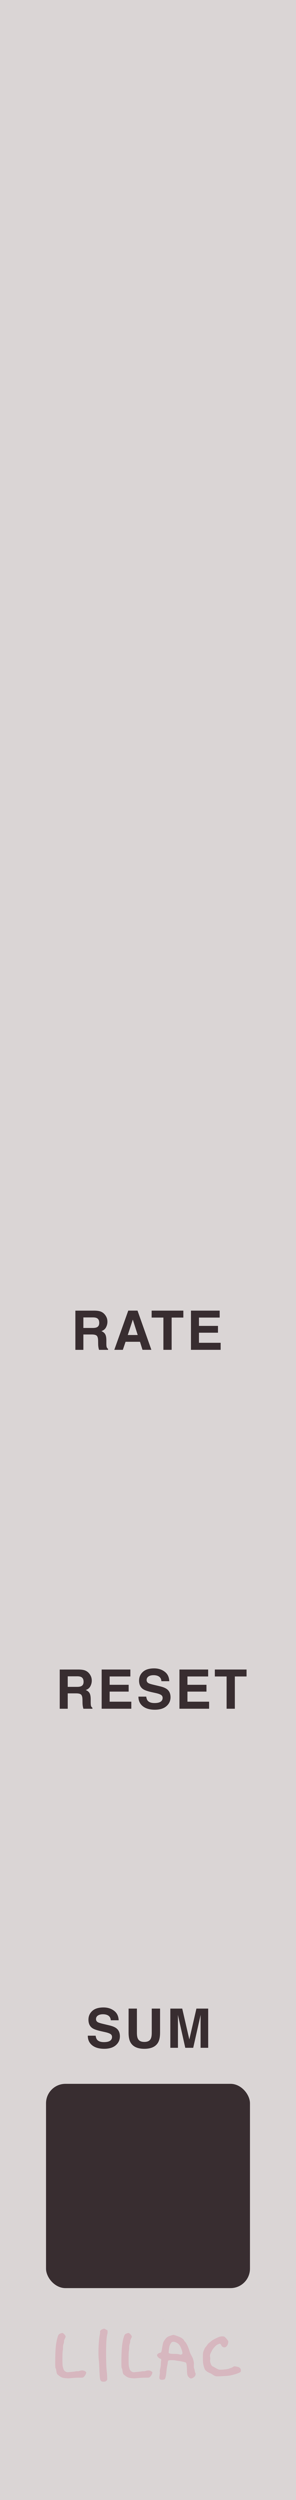 <?xml version="1.0" encoding="UTF-8" standalone="no"?>
<svg
   xmlns:dc="http://purl.org/dc/elements/1.1/"
   xmlns:cc="http://creativecommons.org/ns#"
   xmlns:rdf="http://www.w3.org/1999/02/22-rdf-syntax-ns#"
   xmlns:svg="http://www.w3.org/2000/svg"
   xmlns="http://www.w3.org/2000/svg"
   xmlns:sodipodi="http://sodipodi.sourceforge.net/DTD/sodipodi-0.dtd"
   xmlns:inkscape="http://www.inkscape.org/namespaces/inkscape"
   width="15.24mm"
   height="128.5mm"
   viewBox="0 0 15.24 128.5"
   version="1.1"
   id="svg8"
   inkscape:version="1.0.1 (c497b03c, 2020-09-10)"
   sodipodi:docname="Accumulator.svg"
   inkscape:export-filename="/Users/grough/Desktop/VCV Junk/Lilac Progress 20201015-2.png"
   inkscape:export-xdpi="300"
   inkscape:export-ydpi="300">
  <defs
     id="defs2">
    <inkscape:perspective
       sodipodi:type="inkscape:persp3d"
       inkscape:vp_x="0 : 64.25 : 1"
       inkscape:vp_y="0 : 1000 : 0"
       inkscape:vp_z="30.479998 : 64.25 : 1"
       inkscape:persp3d-origin="15.239998 : 42.833333 : 1"
       id="perspective3344" />
  </defs>
  <sodipodi:namedview
     id="base"
     pagecolor="#303030"
     bordercolor="#666666"
     borderopacity="1.0"
     inkscape:pageopacity="0"
     inkscape:pageshadow="2"
     inkscape:zoom="1.2991058"
     inkscape:cx="-24.632457"
     inkscape:cy="136.7404"
     inkscape:document-units="mm"
     inkscape:current-layer="layer2"
     inkscape:document-rotation="0"
     showgrid="false"
     inkscape:window-width="1280"
     inkscape:window-height="1387"
     inkscape:window-x="462"
     inkscape:window-y="25"
     inkscape:window-maximized="0"
     inkscape:snap-page="true"
     inkscape:snap-grids="true"
     inkscape:snap-to-guides="true"
     inkscape:snap-others="true"
     inkscape:object-nodes="false"
     inkscape:snap-nodes="true"
     inkscape:snap-global="true"
     showguides="false"
     inkscape:guide-bbox="true"
     inkscape:snap-bbox="true"
     inkscape:showpageshadow="false"
     showborder="true"
     inkscape:lockguides="false">
    <sodipodi:guide
       position="23.6,30.137"
       orientation="-1,0"
       id="guide1308"
       inkscape:locked="false"
       inkscape:label=""
       inkscape:color="rgb(0,0,255)" />
    <sodipodi:guide
       position="1.8,59.075"
       orientation="-1,0"
       id="guide1310"
       inkscape:locked="false"
       inkscape:label=""
       inkscape:color="rgb(0,0,255)" />
    <inkscape:grid
       type="xygrid"
       id="grid3645"
       units="mm"
       spacingx="5.08"
       spacingy="32.625"
       empcolor="#3f3fff"
       empopacity="0.125" />
    <sodipodi:guide
       position="33.699,10.9"
       orientation="0,1"
       id="guide4744"
       inkscape:label=""
       inkscape:locked="false"
       inkscape:color="rgb(0,0,255)" />
    <sodipodi:guide
       position="-3.259,27.278"
       orientation="0,-1"
       id="guide6243" />
  </sodipodi:namedview>
  <g
     inkscape:groupmode="layer"
     id="layer6"
     inkscape:label="Panel"
     style="display:inline">
    <rect
       style="display:inline;opacity:1;mix-blend-mode:normal;fill:#dad5d5;fill-opacity:1;fill-rule:evenodd;stroke-width:0.265"
       id="rect28"
       width="15.24"
       height="128.5"
       x="0"
       y="6.6613381e-15" />
  </g>
  <g
     inkscape:groupmode="layer"
     id="layer2"
     inkscape:label="Panel graphics"
     style="display:inline">
    <circle
       style="display:inline;mix-blend-mode:normal;fill:#d7b7bf;fill-opacity:1;stroke-width:0.914;stroke-miterlimit:4;stroke-dasharray:none"
       id="circle3672"
       cx="21.967"
       cy="-68.955"
       transform="scale(1,-1)"
       r="0" />
    <circle
       style="display:inline;mix-blend-mode:normal;fill:#d7b7bf;fill-opacity:1;stroke-width:0.914"
       id="circle3727"
       cx="21.951"
       cy="88.486"
       r="0" />
    <circle
       style="display:inline;mix-blend-mode:normal;fill:#d7b7bf;fill-opacity:1;stroke-width:0.914;stroke-miterlimit:4;stroke-dasharray:none"
       id="circle3831"
       cx="21.967"
       cy="-26.408"
       transform="scale(1,-1)"
       r="0" />
    <circle
       style="display:inline;mix-blend-mode:normal;fill:#d7b7bf;fill-opacity:1;stroke-width:0.914;stroke-miterlimit:4;stroke-dasharray:none"
       id="ellipse5996"
       cx="21.967"
       cy="-68.955"
       transform="scale(1,-1)"
       r="0" />
    <circle
       style="display:inline;mix-blend-mode:normal;fill:#d7b7bf;fill-opacity:1;stroke-width:0.914;stroke-miterlimit:4;stroke-dasharray:none"
       id="ellipse5998"
       cx="21.967"
       cy="-68.955"
       transform="scale(1,-1)"
       r="0" />
    <circle
       style="display:inline;mix-blend-mode:normal;fill:#d7b7bf;fill-opacity:1;stroke-width:0.914;stroke-miterlimit:4;stroke-dasharray:none"
       id="ellipse6000"
       cx="21.967"
       cy="-63.663"
       transform="scale(1,-1)"
       r="0" />
    <g
       id="g3371"
       transform="matrix(0.924,0,0,0.924,-6.787,8.416)"
       style="display:inline;mix-blend-mode:normal;fill:#d7b7bf;fill-opacity:1">
      <g
         id="g2422"
         transform="matrix(1.162,0,0,1.162,-2.185,-20.501)"
         style="fill:#d7b7bf;fill-opacity:1">
        <path
           id="path2410"
           style="display:inline;fill:#d7b7bf;fill-opacity:1;stroke-width:0.013"
           d="m 16.521,121.579 c -0.017,0 -0.087,0.018 -0.156,0.041 -0.138,0.046 -0.195,0.092 -0.29,0.237 -0.051,0.078 -0.06,0.11 -0.105,0.385 -0.025,0.157 -0.041,0.191 -0.09,0.191 -0.031,0 -0.121,0.052 -0.135,0.078 -0.008,0.014 -0.014,0.038 -0.014,0.053 0,0.039 0.098,0.14 0.144,0.15 0.051,0.01 0.072,0.05 0.054,0.105 -0.008,0.023 -0.013,0.091 -0.014,0.15 -1.47e-4,0.066 -0.011,0.15 -0.028,0.216 -0.017,0.067 -0.025,0.125 -0.02,0.155 0.005,0.026 -7.73e-4,0.106 -0.012,0.177 -0.021,0.139 -0.017,0.162 0.035,0.198 0.036,0.026 0.175,0.014 0.21,-0.017 0.036,-0.031 0.065,-0.169 0.089,-0.43 0.008,-0.08 0.023,-0.18 0.034,-0.223 0.011,-0.043 0.02,-0.088 0.02,-0.099 -0.002,-0.05 0.015,-0.121 0.033,-0.138 0.023,-0.023 0.225,-0.027 0.329,-0.007 0.035,0.006 0.116,0.019 0.181,0.028 0.139,0.019 0.305,0.059 0.33,0.079 0.029,0.024 0.046,0.141 0.05,0.348 0.005,0.231 0.026,0.302 0.115,0.374 0.046,0.037 0.059,0.041 0.104,0.033 0.066,-0.011 0.163,-0.086 0.182,-0.14 0.019,-0.055 0.019,-0.108 -7.73e-4,-0.128 -0.009,-0.009 -0.02,-0.047 -0.025,-0.085 -0.005,-0.038 -0.018,-0.093 -0.03,-0.122 -0.016,-0.04 -0.019,-0.08 -0.014,-0.164 0.005,-0.067 0.002,-0.136 -0.008,-0.171 -0.008,-0.033 -0.02,-0.08 -0.026,-0.105 -0.009,-0.04 -0.038,-0.101 -0.126,-0.263 -0.01,-0.018 -0.036,-0.093 -0.059,-0.166 -0.053,-0.172 -0.143,-0.355 -0.203,-0.412 -0.026,-0.025 -0.048,-0.053 -0.048,-0.063 0,-0.03 -0.106,-0.118 -0.183,-0.152 -0.117,-0.052 -0.297,-0.114 -0.331,-0.114 z m -0.026,0.331 c 0.054,-0.004 0.129,0.015 0.192,0.051 0.108,0.062 0.173,0.161 0.235,0.358 0.041,0.129 0.038,0.175 -0.014,0.195 -0.041,0.016 -0.049,0.015 -0.13,-0.008 -0.043,-0.012 -0.119,-0.018 -0.217,-0.017 -0.161,0.003 -0.258,-0.017 -0.269,-0.053 -0.007,-0.024 0.011,-0.2 0.031,-0.293 0.017,-0.08 0.084,-0.199 0.126,-0.221 0.012,-0.006 0.028,-0.01 0.046,-0.012 z" />
        <path
           style="display:inline;fill:#d7b7bf;fill-opacity:1;stroke-width:0.013"
           d="m 16.022,120.818 c -0.004,-0.011 -0.007,-0.008 -0.008,0.008 -5.57e-4,0.014 0.002,0.022 0.007,0.017 0.005,-0.004 0.005,-0.016 7.74e-4,-0.025 z"
           id="path2412" />
        <path
           style="display:inline;fill:#d7b7bf;fill-opacity:1;stroke-width:0.014"
           d="m 18.501,123.539 c -0.031,-0.012 -0.082,-0.042 -0.113,-0.065 -0.031,-0.024 -0.08,-0.051 -0.109,-0.061 -0.085,-0.029 -0.187,-0.095 -0.23,-0.149 -0.026,-0.032 -0.053,-0.098 -0.077,-0.186 -0.031,-0.114 -0.038,-0.172 -0.041,-0.364 -0.003,-0.153 0.002,-0.252 0.014,-0.3 0.025,-0.096 0.084,-0.225 0.115,-0.251 0.014,-0.011 0.047,-0.054 0.073,-0.095 0.026,-0.041 0.068,-0.088 0.094,-0.106 0.026,-0.018 0.076,-0.058 0.111,-0.089 0.058,-0.05 0.158,-0.104 0.361,-0.194 0.072,-0.032 0.196,-0.04 0.257,-0.017 0.019,0.007 0.071,0.058 0.116,0.114 0.082,0.101 0.082,0.101 0.072,0.181 -0.012,0.094 -0.075,0.189 -0.14,0.211 -0.068,0.022 -0.147,-0.01 -0.18,-0.073 -0.057,-0.108 -0.057,-0.108 -0.151,-0.072 -0.062,0.024 -0.104,0.054 -0.169,0.122 -0.048,0.05 -0.1,0.115 -0.116,0.145 -0.09,0.167 -0.105,0.201 -0.114,0.255 -0.005,0.033 -0.003,0.082 0.004,0.11 0.009,0.031 0.009,0.072 0.002,0.107 -0.009,0.04 -0.007,0.08 0.009,0.139 0.028,0.109 0.068,0.17 0.124,0.193 0.025,0.01 0.09,0.046 0.144,0.079 0.062,0.038 0.123,0.064 0.166,0.07 0.096,0.013 0.396,-0.018 0.465,-0.049 0.031,-0.014 0.075,-0.029 0.096,-0.035 0.021,-0.004 0.063,-0.026 0.093,-0.046 0.041,-0.028 0.064,-0.034 0.097,-0.028 0.024,0.004 0.074,0.014 0.112,0.021 0.098,0.016 0.167,0.085 0.167,0.165 -1.59e-4,0.032 -0.005,0.065 -0.011,0.074 -0.023,0.034 -0.163,0.091 -0.347,0.14 -0.168,0.044 -0.226,0.053 -0.464,0.066 -0.334,0.018 -0.358,0.018 -0.429,-0.01 z"
           id="path2414" />
        <path
           style="display:inline;fill:#d7b7bf;fill-opacity:1;stroke-width:0.013"
           d="m 13.045,123.783 c -0.054,-0.053 -0.063,-0.135 -0.087,-0.74 -0.004,-0.098 -0.013,-0.219 -0.019,-0.27 -0.038,-0.286 -0.006,-0.999 0.055,-1.239 0.008,-0.03 0.01,-0.07 0.005,-0.089 -0.012,-0.048 0.034,-0.104 0.112,-0.138 0.079,-0.034 0.105,-0.034 0.147,-7.7e-4 0.018,0.014 0.049,0.032 0.068,0.039 0.032,0.012 0.034,0.019 0.034,0.096 0,0.046 -0.005,0.089 -0.012,0.096 -0.006,0.007 -0.022,0.104 -0.035,0.216 -0.036,0.319 -0.031,1.272 0.008,1.578 0.007,0.054 0.016,0.168 0.019,0.252 0.006,0.153 0.006,0.153 -0.04,0.194 -0.042,0.037 -0.055,0.041 -0.132,0.041 -0.076,0 -0.09,-0.004 -0.122,-0.036 z"
           id="path2416" />
        <path
           style="display:inline;fill:#d7b7bf;fill-opacity:1;stroke-width:0.013"
           d="m 11.386,123.654 c -0.188,-0.012 -0.257,-0.039 -0.401,-0.159 -0.058,-0.048 -0.06,-0.052 -0.09,-0.239 -0.005,-0.034 -0.018,-0.071 -0.028,-0.083 -0.014,-0.017 -0.018,-0.086 -0.017,-0.32 7.73e-4,-0.543 0.03,-0.873 0.099,-1.116 0.051,-0.179 0.063,-0.195 0.176,-0.234 0.07,-0.024 0.07,-0.024 0.121,0.012 0.028,0.02 0.065,0.061 0.082,0.093 0.03,0.057 0.03,0.057 -0.015,0.147 -0.032,0.063 -0.044,0.104 -0.041,0.137 0.002,0.026 -0.008,0.079 -0.023,0.118 -0.02,0.052 -0.027,0.102 -0.027,0.183 -7e-6,0.061 -0.006,0.133 -0.013,0.158 -0.018,0.061 -0.019,0.648 -0.002,0.723 0.044,0.189 0.067,0.228 0.165,0.276 0.052,0.025 0.082,0.017 0.175,0.007 0.127,-0.011 0.255,-0.025 0.286,-0.033 0.031,-0.007 0.07,-0.01 0.086,-0.006 0.016,0.004 0.057,-0.002 0.09,-0.013 0.105,-0.036 0.192,-0.032 0.264,0.01 0.038,0.023 0.062,0.046 0.062,0.061 0,0.053 -0.043,0.142 -0.095,0.195 -0.055,0.056 -0.055,0.056 -0.213,0.056 -0.087,10e-5 -0.223,0.005 -0.303,0.012 -0.08,0.007 -0.177,0.015 -0.217,0.018 -0.04,0.004 -0.034,0.002 -0.121,-0.004 z"
           id="path2418"
           sodipodi:nodetypes="cscccscccccccccsccsccscscccc" />
        <path
           style="display:inline;fill:#d7b7bf;fill-opacity:1;stroke-width:0.013"
           d="m 14.559,123.654 c -0.188,-0.012 -0.257,-0.039 -0.401,-0.159 -0.058,-0.048 -0.06,-0.052 -0.09,-0.239 -0.005,-0.034 -0.018,-0.071 -0.028,-0.083 -0.014,-0.017 -0.018,-0.086 -0.017,-0.32 7.73e-4,-0.543 0.03,-0.873 0.099,-1.116 0.051,-0.179 0.063,-0.195 0.176,-0.234 0.07,-0.024 0.07,-0.024 0.121,0.012 0.028,0.02 0.065,0.061 0.082,0.093 0.03,0.057 0.03,0.057 -0.015,0.147 -0.032,0.063 -0.044,0.104 -0.041,0.137 0.002,0.026 -0.008,0.079 -0.023,0.118 -0.02,0.052 -0.027,0.102 -0.027,0.183 -7e-6,0.061 -0.006,0.133 -0.013,0.158 -0.018,0.061 -0.019,0.648 -0.002,0.723 0.044,0.189 0.067,0.228 0.165,0.276 0.052,0.025 0.082,0.017 0.175,0.007 0.127,-0.011 0.255,-0.025 0.286,-0.033 0.031,-0.007 0.07,-0.01 0.086,-0.006 0.016,0.004 0.057,-0.002 0.09,-0.013 0.105,-0.036 0.192,-0.032 0.264,0.01 0.038,0.023 0.062,0.046 0.062,0.061 0,0.053 -0.043,0.142 -0.095,0.195 -0.055,0.056 -0.055,0.056 -0.213,0.056 -0.087,10e-5 -0.223,0.005 -0.303,0.012 -0.08,0.007 -0.177,0.015 -0.217,0.018 -0.04,0.004 -0.034,0.002 -0.121,-0.004 z"
           id="path2420"
           sodipodi:nodetypes="cscccscccccccccsccsccscscccc" />
      </g>
    </g>
    <g
       aria-label="RATE"
       id="g2892"
       style="font-size:2.8px;line-height:1.25;font-family:sans-serif;letter-spacing:0.132px;fill:#382d30;fill-opacity:1;stroke-width:0.265"
       transform="translate(0,16.505)">
      <path
         d="m 4.293,51.21 v 0.541 h 0.477 q 0.142,0 0.213,-0.033 0.126,-0.057 0.126,-0.227 0,-0.183 -0.122,-0.246 -0.068,-0.036 -0.205,-0.036 z m 0.577,-0.35 q 0.212,0.004 0.325,0.052 0.115,0.048 0.194,0.141 0.066,0.077 0.104,0.17 0.038,0.093 0.038,0.212 0,0.144 -0.072,0.283 -0.072,0.138 -0.239,0.196 0.139,0.056 0.197,0.16 0.059,0.103 0.059,0.314 v 0.135 q 0,0.138 0.011,0.187 0.016,0.078 0.077,0.115 v 0.051 H 5.099 q -0.019,-0.067 -0.027,-0.108 -0.016,-0.085 -0.018,-0.174 l -0.003,-0.187 q -0.003,-0.193 -0.071,-0.257 -0.067,-0.064 -0.253,-0.064 H 4.293 v 0.79 H 3.881 v -2.015 z"
         style="font-style:normal;font-variant:normal;font-weight:bold;font-stretch:normal;font-size:2.8px;font-family:Helvetica;-inkscape-font-specification:'Helvetica Bold';fill:#382d30;fill-opacity:1;stroke-width:0.265"
         id="path2884" />
      <path
         d="M 6.578,52.113 H 7.09 L 6.838,51.32 Z m 0.026,-1.254 H 7.08 l 0.714,2.015 H 7.337 L 7.207,52.461 H 6.465 L 6.325,52.875 H 5.885 Z m 0.235,0 z"
         style="font-style:normal;font-variant:normal;font-weight:bold;font-stretch:normal;font-size:2.8px;font-family:Helvetica;-inkscape-font-specification:'Helvetica Bold';fill:#382d30;fill-opacity:1;stroke-width:0.265"
         id="path2886" />
      <path
         d="m 9.44,50.86 v 0.357 H 8.837 v 1.658 H 8.413 v -1.658 h -0.606 v -0.357 z"
         style="font-style:normal;font-variant:normal;font-weight:bold;font-stretch:normal;font-size:2.8px;font-family:Helvetica;-inkscape-font-specification:'Helvetica Bold';fill:#382d30;fill-opacity:1;stroke-width:0.265"
         id="path2888" />
      <path
         d="m 11.31,51.217 h -1.066 v 0.428 h 0.979 v 0.35 h -0.979 v 0.518 h 1.116 v 0.362 H 9.832 v -2.015 h 1.478 z"
         style="font-style:normal;font-variant:normal;font-weight:bold;font-stretch:normal;font-size:2.8px;font-family:Helvetica;-inkscape-font-specification:'Helvetica Bold';fill:#382d30;fill-opacity:1;stroke-width:0.265"
         id="path2890" />
    </g>
    <rect
       style="display:inline;mix-blend-mode:normal;fill:#382d30;fill-opacity:1;stroke-width:1;stroke-miterlimit:4;stroke-dasharray:none"
       id="rect2894"
       width="10.5"
       height="10.5"
       x="2.37"
       y="107.107"
       rx="1"
       ry="1" />
    <g
       aria-label="RESET"
       id="g2906"
       style="font-size:2.8px;line-height:1.25;font-family:sans-serif;letter-spacing:0.132px;fill:#382d30;fill-opacity:1;stroke-width:0.265"
       transform="translate(0,12.931)">
      <path
         d="m 3.487,73.231 v 0.541 h 0.477 q 0.142,0 0.213,-0.033 0.126,-0.057 0.126,-0.227 0,-0.183 -0.122,-0.246 -0.068,-0.036 -0.205,-0.036 z m 0.577,-0.35 q 0.212,0.004 0.325,0.052 0.115,0.048 0.194,0.141 0.066,0.077 0.104,0.17 0.038,0.093 0.038,0.212 0,0.144 -0.072,0.283 -0.072,0.138 -0.239,0.196 0.139,0.056 0.197,0.16 0.059,0.103 0.059,0.314 v 0.135 q 0,0.138 0.011,0.187 0.016,0.078 0.077,0.115 v 0.051 H 4.294 q -0.019,-0.067 -0.027,-0.108 -0.016,-0.085 -0.018,-0.174 l -0.003,-0.187 q -0.003,-0.193 -0.071,-0.257 -0.067,-0.064 -0.253,-0.064 H 3.487 v 0.79 H 3.075 v -2.015 z"
         style="font-style:normal;font-variant:normal;font-weight:bold;font-stretch:normal;font-size:2.8px;font-family:Helvetica;-inkscape-font-specification:'Helvetica Bold';fill:#382d30;fill-opacity:1;stroke-width:0.265"
         id="path2896" />
      <path
         d="M 6.712,73.238 H 5.645 v 0.428 h 0.979 v 0.35 H 5.645 v 0.518 h 1.116 v 0.362 H 5.234 v -2.015 h 1.478 z"
         style="font-style:normal;font-variant:normal;font-weight:bold;font-stretch:normal;font-size:2.8px;font-family:Helvetica;-inkscape-font-specification:'Helvetica Bold';fill:#382d30;fill-opacity:1;stroke-width:0.265"
         id="path2898" />
      <path
         d="m 7.529,74.274 q 0.019,0.138 0.075,0.206 0.103,0.124 0.351,0.124 0.149,0 0.242,-0.033 0.176,-0.063 0.176,-0.234 0,-0.1 -0.087,-0.154 -0.087,-0.053 -0.275,-0.094 L 7.798,74.042 Q 7.484,73.971 7.364,73.887 7.16,73.748 7.16,73.451 q 0,-0.271 0.197,-0.45 0.197,-0.179 0.578,-0.179 0.319,0 0.543,0.17 0.226,0.168 0.237,0.489 H 8.31 q -0.011,-0.182 -0.159,-0.258 -0.098,-0.051 -0.245,-0.051 -0.163,0 -0.26,0.066 -0.097,0.066 -0.097,0.183 0,0.108 0.096,0.161 0.062,0.036 0.263,0.083 l 0.347,0.083 q 0.228,0.055 0.345,0.146 0.18,0.142 0.18,0.412 0,0.276 -0.212,0.459 -0.211,0.182 -0.596,0.182 -0.394,0 -0.619,-0.179 Q 7.127,74.589 7.127,74.274 Z m 0.409,-1.455 z"
         style="font-style:normal;font-variant:normal;font-weight:bold;font-stretch:normal;font-size:2.8px;font-family:Helvetica;-inkscape-font-specification:'Helvetica Bold';fill:#382d30;fill-opacity:1;stroke-width:0.265"
         id="path2900" />
      <path
         d="M 10.717,73.238 H 9.651 v 0.428 h 0.979 v 0.35 H 9.651 v 0.518 H 10.766 v 0.362 H 9.239 v -2.015 h 1.478 z"
         style="font-style:normal;font-variant:normal;font-weight:bold;font-stretch:normal;font-size:2.8px;font-family:Helvetica;-inkscape-font-specification:'Helvetica Bold';fill:#382d30;fill-opacity:1;stroke-width:0.265"
         id="path2902" />
      <path
         d="m 12.694,72.881 v 0.357 h -0.603 v 1.658 h -0.424 v -1.658 h -0.606 v -0.357 z"
         style="font-style:normal;font-variant:normal;font-weight:bold;font-stretch:normal;font-size:2.8px;font-family:Helvetica;-inkscape-font-specification:'Helvetica Bold';fill:#382d30;fill-opacity:1;stroke-width:0.265"
         id="path2904" />
    </g>
    <g
       aria-label="SUM"
       id="g2914"
       style="font-size:2.8px;line-height:1.25;font-family:sans-serif;letter-spacing:0.132px;fill:#382d30;fill-opacity:1;stroke-width:0.265"
       transform="translate(3.3333335e-8,-0.251)">
      <path
         d="m 4.924,104.884 q 0.019,0.138 0.075,0.206 0.103,0.124 0.351,0.124 0.149,0 0.242,-0.033 0.176,-0.063 0.176,-0.234 0,-0.1 -0.087,-0.154 -0.087,-0.053 -0.275,-0.094 l -0.213,-0.048 q -0.314,-0.071 -0.435,-0.154 -0.204,-0.139 -0.204,-0.436 0,-0.271 0.197,-0.45 0.197,-0.179 0.578,-0.179 0.319,0 0.543,0.17 0.226,0.168 0.237,0.489 H 5.704 q -0.011,-0.182 -0.159,-0.258 -0.098,-0.051 -0.245,-0.051 -0.163,0 -0.26,0.066 -0.097,0.066 -0.097,0.183 0,0.108 0.096,0.161 0.062,0.035 0.262,0.083 l 0.347,0.083 q 0.228,0.055 0.345,0.146 0.18,0.142 0.18,0.412 0,0.276 -0.212,0.459 -0.211,0.182 -0.596,0.182 -0.394,0 -0.619,-0.179 -0.226,-0.18 -0.226,-0.495 z m 0.409,-1.455 z"
         style="font-style:normal;font-variant:normal;font-weight:bold;font-stretch:normal;font-size:2.8px;font-family:Helvetica;-inkscape-font-specification:'Helvetica Bold';fill:#382d30;fill-opacity:1;stroke-width:0.265"
         id="path2908" />
      <path
         d="m 6.621,103.491 h 0.428 v 1.239 q 0,0.208 0.049,0.304 0.077,0.17 0.334,0.17 0.256,0 0.332,-0.17 0.049,-0.096 0.049,-0.304 v -1.239 H 8.241 v 1.239 q 0,0.321 -0.1,0.5 -0.186,0.328 -0.71,0.328 -0.524,0 -0.711,-0.328 -0.1,-0.179 -0.1,-0.5 z m 0.811,0 z"
         style="font-style:normal;font-variant:normal;font-weight:bold;font-stretch:normal;font-size:2.8px;font-family:Helvetica;-inkscape-font-specification:'Helvetica Bold';fill:#382d30;fill-opacity:1;stroke-width:0.265"
         id="path2910" />
      <path
         d="m 10.113,103.491 h 0.606 v 2.015 h -0.392 v -1.363 q 0,-0.059 0.001,-0.164 0.001,-0.107 0.001,-0.164 l -0.381,1.691 H 9.539 l -0.379,-1.691 q 0,0.057 0.001,0.164 0.001,0.105 0.001,0.164 v 1.363 H 8.77 v -2.015 h 0.612 l 0.366,1.585 z"
         style="font-style:normal;font-variant:normal;font-weight:bold;font-stretch:normal;font-size:2.8px;font-family:Helvetica;-inkscape-font-specification:'Helvetica Bold';fill:#382d30;fill-opacity:1;stroke-width:0.265"
         id="path2912" />
    </g>
  </g>
  <g
     inkscape:groupmode="layer"
     id="layer3"
     inkscape:label="Ref"
     style="display:none">
    <rect
       style="display:inline;opacity:0.2;mix-blend-mode:normal;fill:#0000ff;fill-opacity:1;stroke-width:1;stroke-miterlimit:4;stroke-dasharray:none"
       id="rect2986"
       width="10.5"
       height="2"
       x="23.537"
       y="117.607" />
    <rect
       style="display:inline;opacity:0.2;mix-blend-mode:normal;fill:#0000ff;fill-opacity:1;stroke-width:1;stroke-miterlimit:4;stroke-dasharray:none"
       id="rect925"
       width="10.5"
       height="18.5"
       x="18.245"
       y="99.107" />
    <rect
       style="display:inline;opacity:0.2;mix-blend-mode:normal;fill:#0000ff;fill-opacity:1;stroke-width:1;stroke-miterlimit:4;stroke-dasharray:none"
       id="rect3021"
       width="10.5"
       height="18.5"
       x="23.537"
       y="80.607" />
    <rect
       style="display:inline;opacity:0.2;mix-blend-mode:normal;fill:#0000ff;fill-opacity:1;stroke-width:1;stroke-miterlimit:4;stroke-dasharray:none"
       id="rect3027"
       width="10.5"
       height="1.8"
       x="2.527"
       y="87.879" />
    <rect
       style="display:inline;opacity:0.2;mix-blend-mode:normal;fill:#0000ff;fill-opacity:1;stroke-width:1;stroke-miterlimit:4;stroke-dasharray:none"
       id="rect3044"
       width="10.5"
       height="1.8"
       x="2.527"
       y="69.379" />
    <rect
       style="display:inline;opacity:0.2;mix-blend-mode:normal;fill:#0000ff;fill-opacity:1;stroke-width:1;stroke-miterlimit:4;stroke-dasharray:none"
       id="rect3048"
       width="10.5"
       height="1.8"
       x="2.527"
       y="105.307" />
  </g>
  <g
     inkscape:groupmode="layer"
     id="layer11"
     inkscape:label="Screws"
     style="display:none">
    <g
       transform="matrix(0.329,0,0,-0.329,-168.633,212.141)"
       id="g18792"
       style="display:inline;opacity:1;mix-blend-mode:normal;stroke-width:1.149">
      <path
         d="m 535.667,631.5 c -3.511,0 -6.367,2.855 -6.367,6.366 0,3.511 2.856,6.367 6.367,6.367 3.511,0 6.367,-2.856 6.367,-6.367 0,-3.511 -2.856,-6.366 -6.367,-6.366"
         style="fill:#bcbcbc;fill-opacity:1;fill-rule:nonzero;stroke:#acacac;stroke-width:1.061;stroke-miterlimit:4;stroke-dasharray:none;stroke-opacity:1"
         id="path6833"
         inkscape:connector-curvature="0" />
      <path
         inkscape:connector-curvature="0"
         id="path6843"
         style="fill:#727272;fill-opacity:1;fill-rule:nonzero;stroke:none;stroke-width:1.149"
         d="m 536.448,633.741 h -1.562 v 8.25 h 1.562 z" />
      <path
         inkscape:connector-curvature="0"
         id="path6845"
         style="fill:#727272;fill-opacity:1;fill-rule:nonzero;stroke:none;stroke-width:1.149"
         d="m 539.792,637.085 h -8.25 v 1.562 h 8.25 z" />
    </g>
    <g
       transform="matrix(0.329,0,0,-0.329,-168.633,336.103)"
       id="g3251"
       style="display:inline;opacity:1;mix-blend-mode:normal;stroke-width:1.149">
      <path
         d="m 535.667,631.5 c -3.511,0 -6.367,2.855 -6.367,6.366 0,3.511 2.856,6.367 6.367,6.367 3.511,0 6.367,-2.856 6.367,-6.367 0,-3.511 -2.856,-6.366 -6.367,-6.366"
         style="fill:#bcbcbc;fill-opacity:1;fill-rule:nonzero;stroke:#acacac;stroke-width:1.061;stroke-miterlimit:4;stroke-dasharray:none;stroke-opacity:1"
         id="path3245"
         inkscape:connector-curvature="0" />
      <path
         inkscape:connector-curvature="0"
         id="path3247"
         style="fill:#727272;fill-opacity:1;fill-rule:nonzero;stroke:none;stroke-width:1.149"
         d="m 536.448,633.741 h -1.562 v 8.25 h 1.562 z" />
      <path
         inkscape:connector-curvature="0"
         id="path3249"
         style="fill:#727272;fill-opacity:1;fill-rule:nonzero;stroke:none;stroke-width:1.149"
         d="m 539.792,637.085 h -8.25 v 1.562 h 8.25 z" />
    </g>
  </g>
  <g
     inkscape:label="Control mocks"
     inkscape:groupmode="layer"
     id="layer1"
     style="display:none;opacity:1;mix-blend-mode:normal">
    <g
       id="g2091"
       transform="matrix(0.588,0,0,0.571,-24.411,52.143)"
       style="stroke-width:1.725">
      <circle
         cy="65.871"
         cx="18.47"
         id="circle2609-2"
         style="display:inline;mix-blend-mode:normal;vector-effect:none;fill:#382d30;fill-opacity:1;fill-rule:nonzero;stroke:none;stroke-width:0.764;stroke-linecap:butt;stroke-linejoin:miter;stroke-miterlimit:4;stroke-dasharray:none;stroke-dashoffset:0;stroke-opacity:1"
         r="4.25" />
      <path
         id="path3199-9"
         style="display:inline;mix-blend-mode:normal;fill:#000000;fill-opacity:0;stroke:#2a2324;stroke-width:0.863;stroke-miterlimit:4;stroke-dasharray:none;stroke-opacity:1"
         d="m 22.47,65.866 c 7e-6,2.207 -1.791,3.997 -4,3.997 -2.209,9e-6 -4,-1.789 -4,-3.997"
         sodipodi:nodetypes="ccc" />
      <path
         id="path3201-26"
         style="display:inline;mix-blend-mode:normal;fill:none;fill-opacity:1;stroke:#5c4d51;stroke-width:0.863;stroke-miterlimit:4;stroke-dasharray:none;stroke-opacity:1"
         d="m 22.47,65.866 c 6e-6,-2.207 -1.791,-3.997 -4,-3.997 -2.209,-8e-6 -4,1.789 -4,3.997"
         sodipodi:nodetypes="ccc" />
    </g>
    <g
       id="g2922"
       transform="translate(-85.169,-48.019)"
       style="display:inline;opacity:1;mix-blend-mode:normal">
      <path
         inkscape:connector-curvature="0"
         id="path2916"
         d="m 92.789,127.429 c -2.235,0 -4.053,-1.818 -4.053,-4.053 0,-2.235 1.818,-4.053 4.053,-4.053 2.235,0 4.053,1.818 4.053,4.053 0,2.235 -1.818,4.053 -4.053,4.053"
         style="fill:#e6e6e6;fill-opacity:1;fill-rule:nonzero;stroke:#636663;stroke-width:0.25;stroke-miterlimit:4;stroke-dasharray:none;stroke-opacity:1" />
      <path
         inkscape:connector-curvature="0"
         id="path2918"
         d="m 92.789,126.295 c -1.61,0 -2.919,-1.309 -2.919,-2.919 0,-1.61 1.309,-2.919 2.919,-2.919 1.61,0 2.919,1.309 2.919,2.919 0,1.61 -1.309,2.919 -2.919,2.919"
         style="fill:#e6e6e6;fill-opacity:1;fill-rule:nonzero;stroke:#636663;stroke-width:0.25;stroke-miterlimit:4;stroke-dasharray:none;stroke-opacity:1" />
      <path
         inkscape:connector-curvature="0"
         id="path2920"
         d="m 94.589,123.376 c 0,0.994 -0.806,1.8 -1.8,1.8 -0.994,0 -1.8,-0.806 -1.8,-1.8 0,-0.994 0.806,-1.8 1.8,-1.8 0.994,0 1.8,0.806 1.8,1.8"
         style="fill:#000000;fill-opacity:1;fill-rule:nonzero;stroke:none;stroke-width:0.353" />
    </g>
    <g
       id="g2930"
       transform="translate(-85.169,-29.519)"
       style="display:inline;opacity:1;mix-blend-mode:normal">
      <path
         inkscape:connector-curvature="0"
         id="path2924"
         d="m 92.789,127.429 c -2.235,0 -4.053,-1.818 -4.053,-4.053 0,-2.235 1.818,-4.053 4.053,-4.053 2.235,0 4.053,1.818 4.053,4.053 0,2.235 -1.818,4.053 -4.053,4.053"
         style="fill:#e6e6e6;fill-opacity:1;fill-rule:nonzero;stroke:#636663;stroke-width:0.25;stroke-miterlimit:4;stroke-dasharray:none;stroke-opacity:1" />
      <path
         inkscape:connector-curvature="0"
         id="path2926"
         d="m 92.789,126.295 c -1.61,0 -2.919,-1.309 -2.919,-2.919 0,-1.61 1.309,-2.919 2.919,-2.919 1.61,0 2.919,1.309 2.919,2.919 0,1.61 -1.309,2.919 -2.919,2.919"
         style="fill:#e6e6e6;fill-opacity:1;fill-rule:nonzero;stroke:#636663;stroke-width:0.25;stroke-miterlimit:4;stroke-dasharray:none;stroke-opacity:1" />
      <path
         inkscape:connector-curvature="0"
         id="path2928"
         d="m 94.589,123.376 c 0,0.994 -0.806,1.8 -1.8,1.8 -0.994,0 -1.8,-0.806 -1.8,-1.8 0,-0.994 0.806,-1.8 1.8,-1.8 0.994,0 1.8,0.806 1.8,1.8"
         style="fill:#000000;fill-opacity:1;fill-rule:nonzero;stroke:none;stroke-width:0.353" />
    </g>
    <g
       id="g2938"
       transform="translate(-85.169,-11.019)"
       style="display:inline;mix-blend-mode:normal">
      <path
         inkscape:connector-curvature="0"
         id="path2932"
         d="m 92.789,127.429 c -2.235,0 -4.053,-1.818 -4.053,-4.053 0,-2.235 1.818,-4.053 4.053,-4.053 2.235,0 4.053,1.818 4.053,4.053 0,2.235 -1.818,4.053 -4.053,4.053"
         style="fill:#e6e6e6;fill-opacity:1;fill-rule:nonzero;stroke:#636663;stroke-width:0.25;stroke-miterlimit:4;stroke-dasharray:none;stroke-opacity:1" />
      <path
         inkscape:connector-curvature="0"
         id="path2934"
         d="m 92.789,126.295 c -1.61,0 -2.919,-1.309 -2.919,-2.919 0,-1.61 1.309,-2.919 2.919,-2.919 1.61,0 2.919,1.309 2.919,2.919 0,1.61 -1.309,2.919 -2.919,2.919"
         style="fill:#e6e6e6;fill-opacity:1;fill-rule:nonzero;stroke:#636663;stroke-width:0.25;stroke-miterlimit:4;stroke-dasharray:none;stroke-opacity:1" />
      <path
         inkscape:connector-curvature="0"
         id="path2936"
         d="m 94.589,123.376 c 0,0.994 -0.806,1.8 -1.8,1.8 -0.994,0 -1.8,-0.806 -1.8,-1.8 0,-0.994 0.806,-1.8 1.8,-1.8 0.994,0 1.8,0.806 1.8,1.8"
         style="fill:#000000;fill-opacity:1;fill-rule:nonzero;stroke:none;stroke-width:0.353" />
    </g>
  </g>
  <g
     inkscape:label="components"
     inkscape:groupmode="layer"
     id="components"
     style="display:none;opacity:0.5">
    <circle
       style="fill:#0000ff;stroke-width:4.1"
       cx="7.62"
       cy="112.357"
       inkscape:label="SUM"
       id="circle2940"
       r="4.1" />
    <circle
       style="fill:#00ff00;stroke-width:4.1"
       cx="7.62"
       cy="75.357"
       inkscape:label="RATE"
       id="circle2942"
       r="4.1" />
    <circle
       style="fill:#00ff00;stroke-width:4.1"
       cx="7.62"
       cy="93.857"
       inkscape:label="RESET"
       id="circle2944"
       r="4.1" />
  </g>
</svg>
